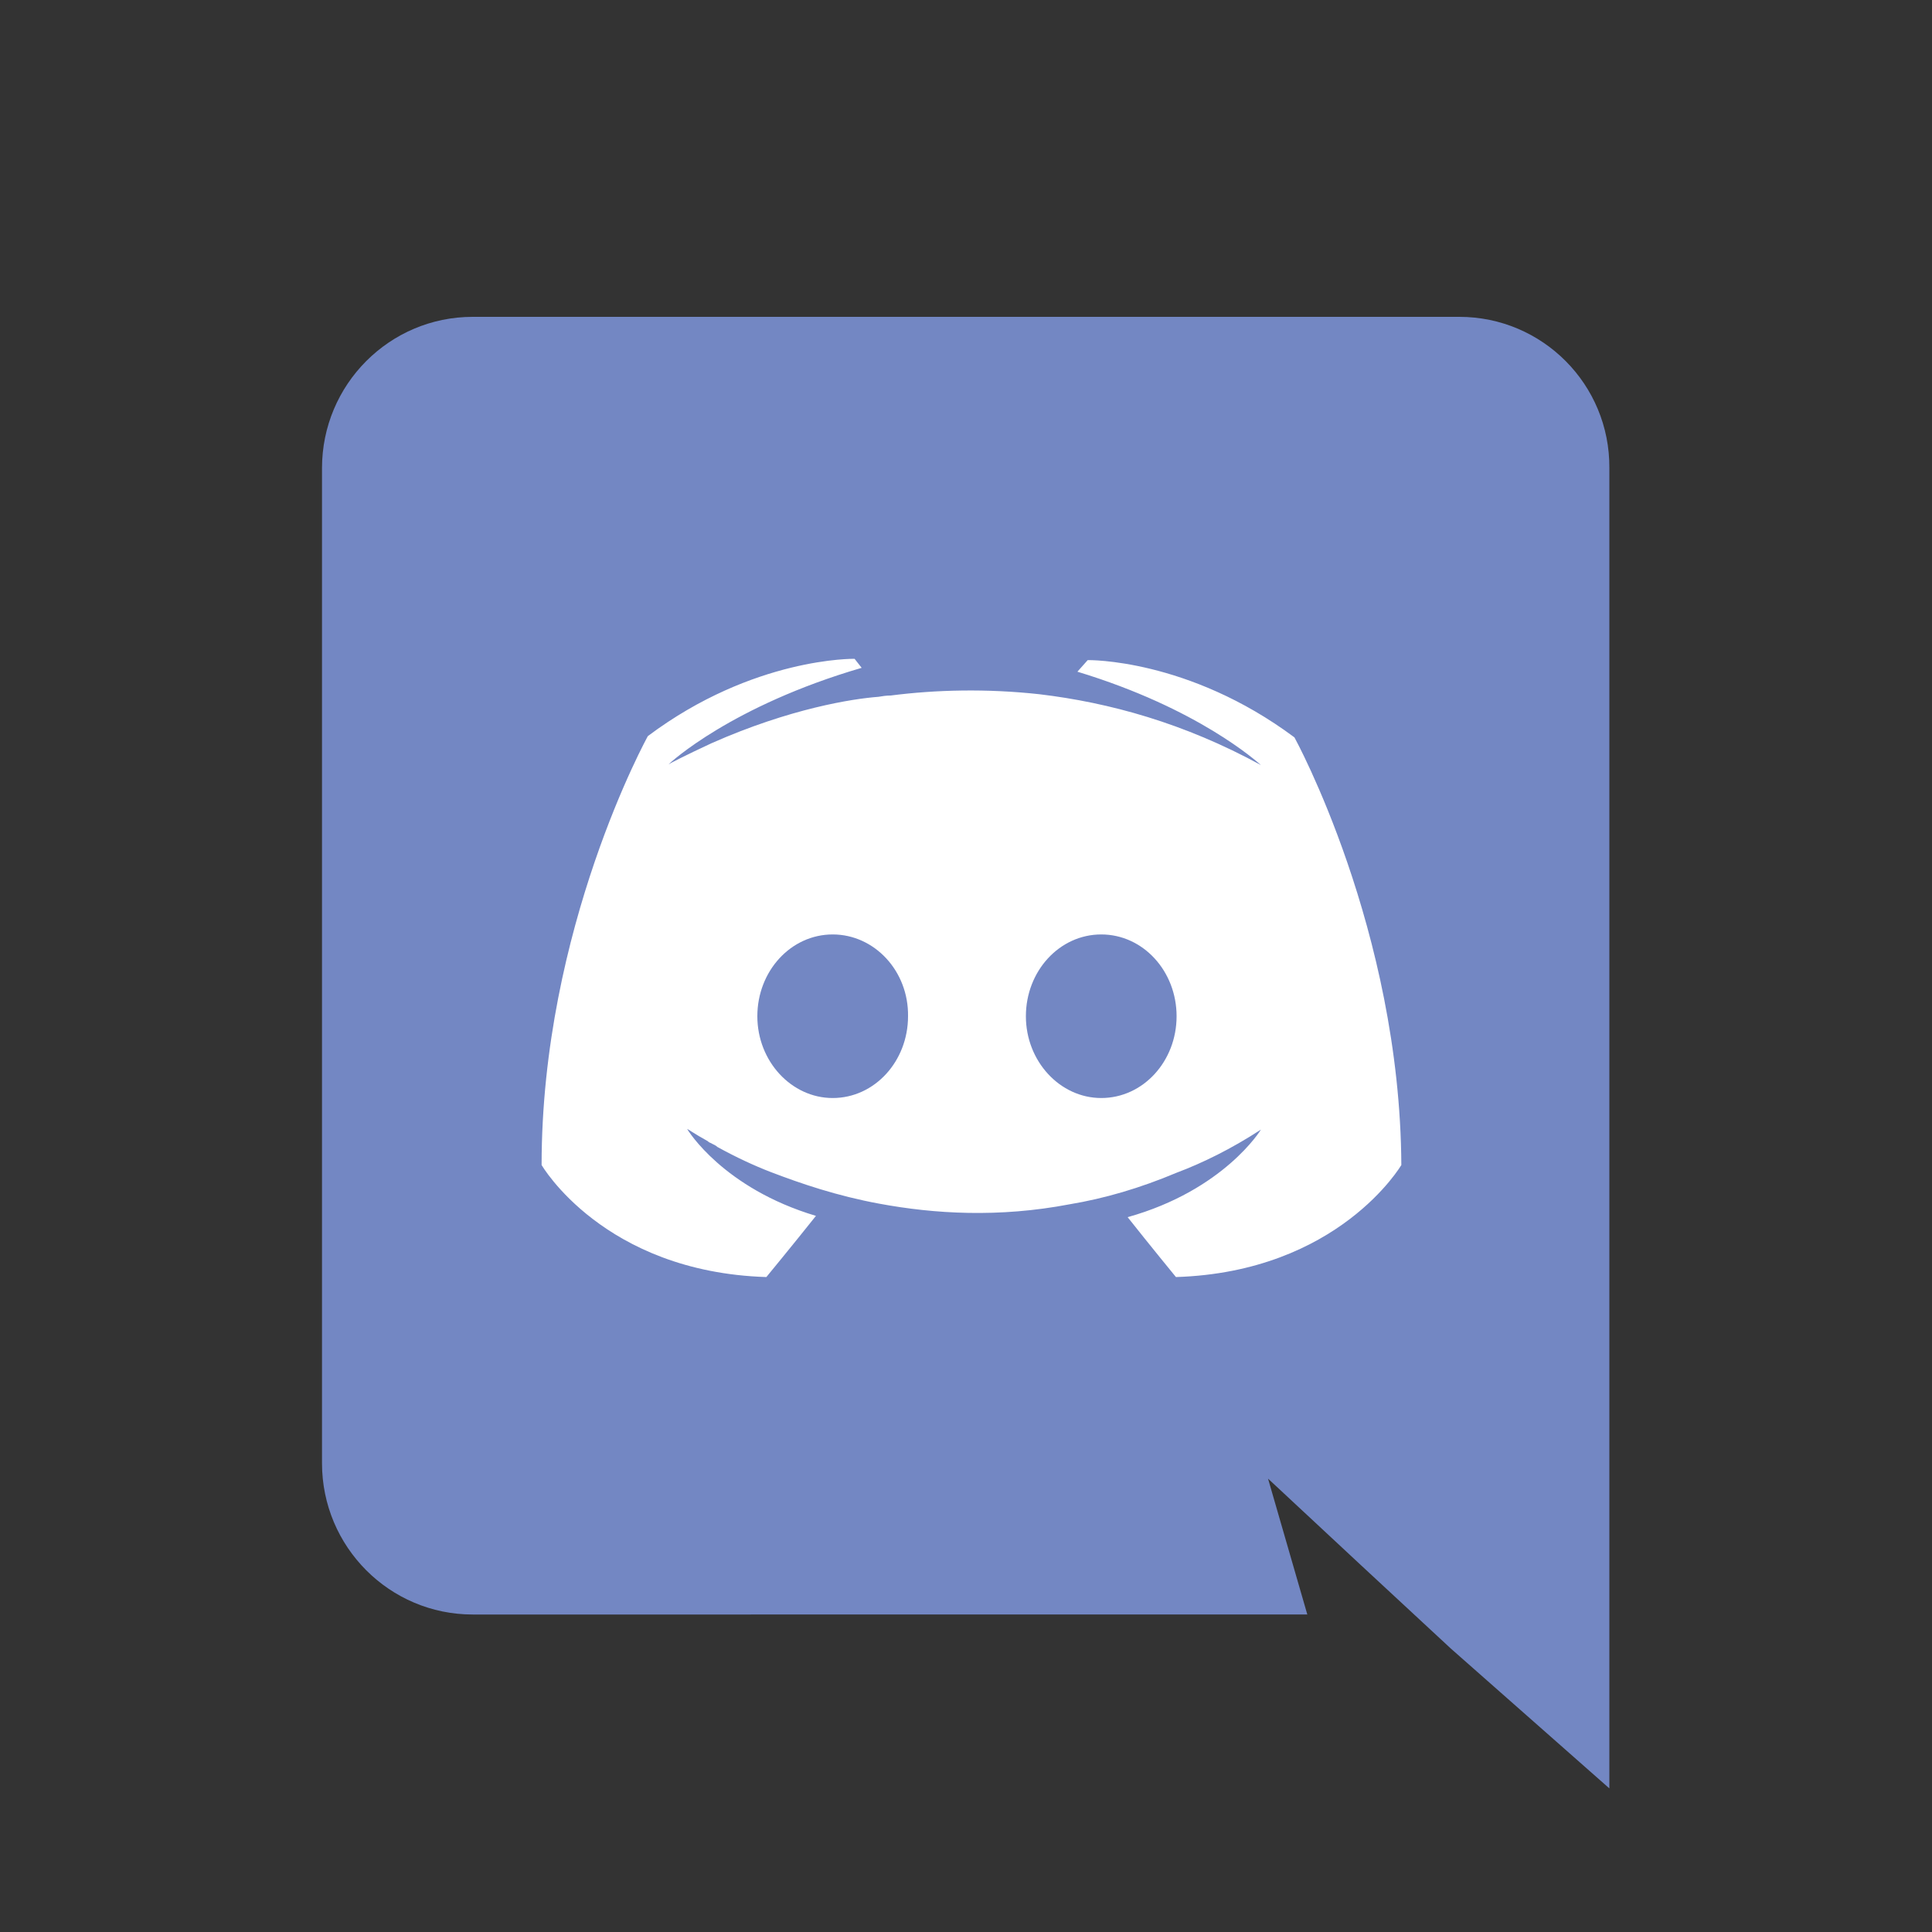 <?xml version="1.0" encoding="utf-8"?>
<!-- Generator: Adobe Illustrator 21.0.0, SVG Export Plug-In . SVG Version: 6.00 Build 0)  -->
<svg version="1.1" id="Capa_1" xmlns="http://www.w3.org/2000/svg" xmlns:xlink="http://www.w3.org/1999/xlink" x="0px" y="0px"
	 width="300px" height="300px" viewBox="0 0 300 300" style="enable-background:new 0 0 300 300;" xml:space="preserve">
<rect x="0" y="0" width="300" height="300" fill="#333333" stroke="none"/>
<style type="text/css">
	.st0{fill:#7387C3;}
	.st1{fill:#FFFFFF;}
</style>
<g>
	<path class="st0" d="M249.9,72.7v205L225.3,256l-13.8-12.8l-14.6-13.6l6.1,21.1H73.4c-12.9,0-23.4-10.5-23.4-23.5V72.7
		c0-13,10.5-23.5,23.4-23.5h153.2C239.5,49.2,250,59.7,249.9,72.7z"/>
	<path class="st1" d="M217.6,180.9c0,0-9.7,16.6-35,17.4c0,0-4.1-5-7.5-9.3c15-4.2,20.7-13.6,20.7-13.6c-4.6,3-9.1,5.2-13.1,6.7
		c-5.7,2.4-11.2,4-16.6,4.9c-11,2.1-21,1.5-29.6-0.1c-6.5-1.2-12.1-3.1-16.8-4.9c-2.6-1-5.4-2.3-8.3-3.9c-0.3-0.3-0.7-0.4-1-0.6
		c-0.3-0.1-0.4-0.2-0.5-0.3c-2-1.1-3.1-1.9-3.2-1.9c0.1,0.2,5.6,9.2,20,13.5c-3.5,4.4-7.7,9.5-7.7,9.5
		c-25.3-0.8-34.9-17.4-34.9-17.4c0-36.8,16.5-66.6,16.5-66.6c16.4-12.3,32.1-12,32.1-12l1.1,1.4c-20.2,5.9-29.7,14.7-30,15
		c0.1-0.1,2.6-1.4,6.7-3.3c12.2-5.4,21.9-6.9,25.9-7.2c0.6-0.1,1.2-0.2,1.9-0.2c7-0.9,14.9-1.1,23.1-0.2c10.9,1.3,22.5,4.5,34.4,11
		c-0.6-0.5-9.7-8.8-28.5-14.5l1.6-1.8c0,0,15.6-0.3,32.1,12C201,114.5,217.4,144.3,217.6,180.9z"/>
	<path class="st0" d="M171,145.1c-6.5,0-11.7,5.7-11.7,12.7s5.3,12.7,11.7,12.7c6.5,0,11.7-5.7,11.7-12.7S177.5,145.1,171,145.1z
		 M129.3,145.1c-6.5,0-11.7,5.7-11.7,12.7s5.3,12.7,11.7,12.7c6.5,0,11.7-5.7,11.7-12.7C141.1,150.8,135.8,145.1,129.3,145.1z"/>
</g>
</svg>
